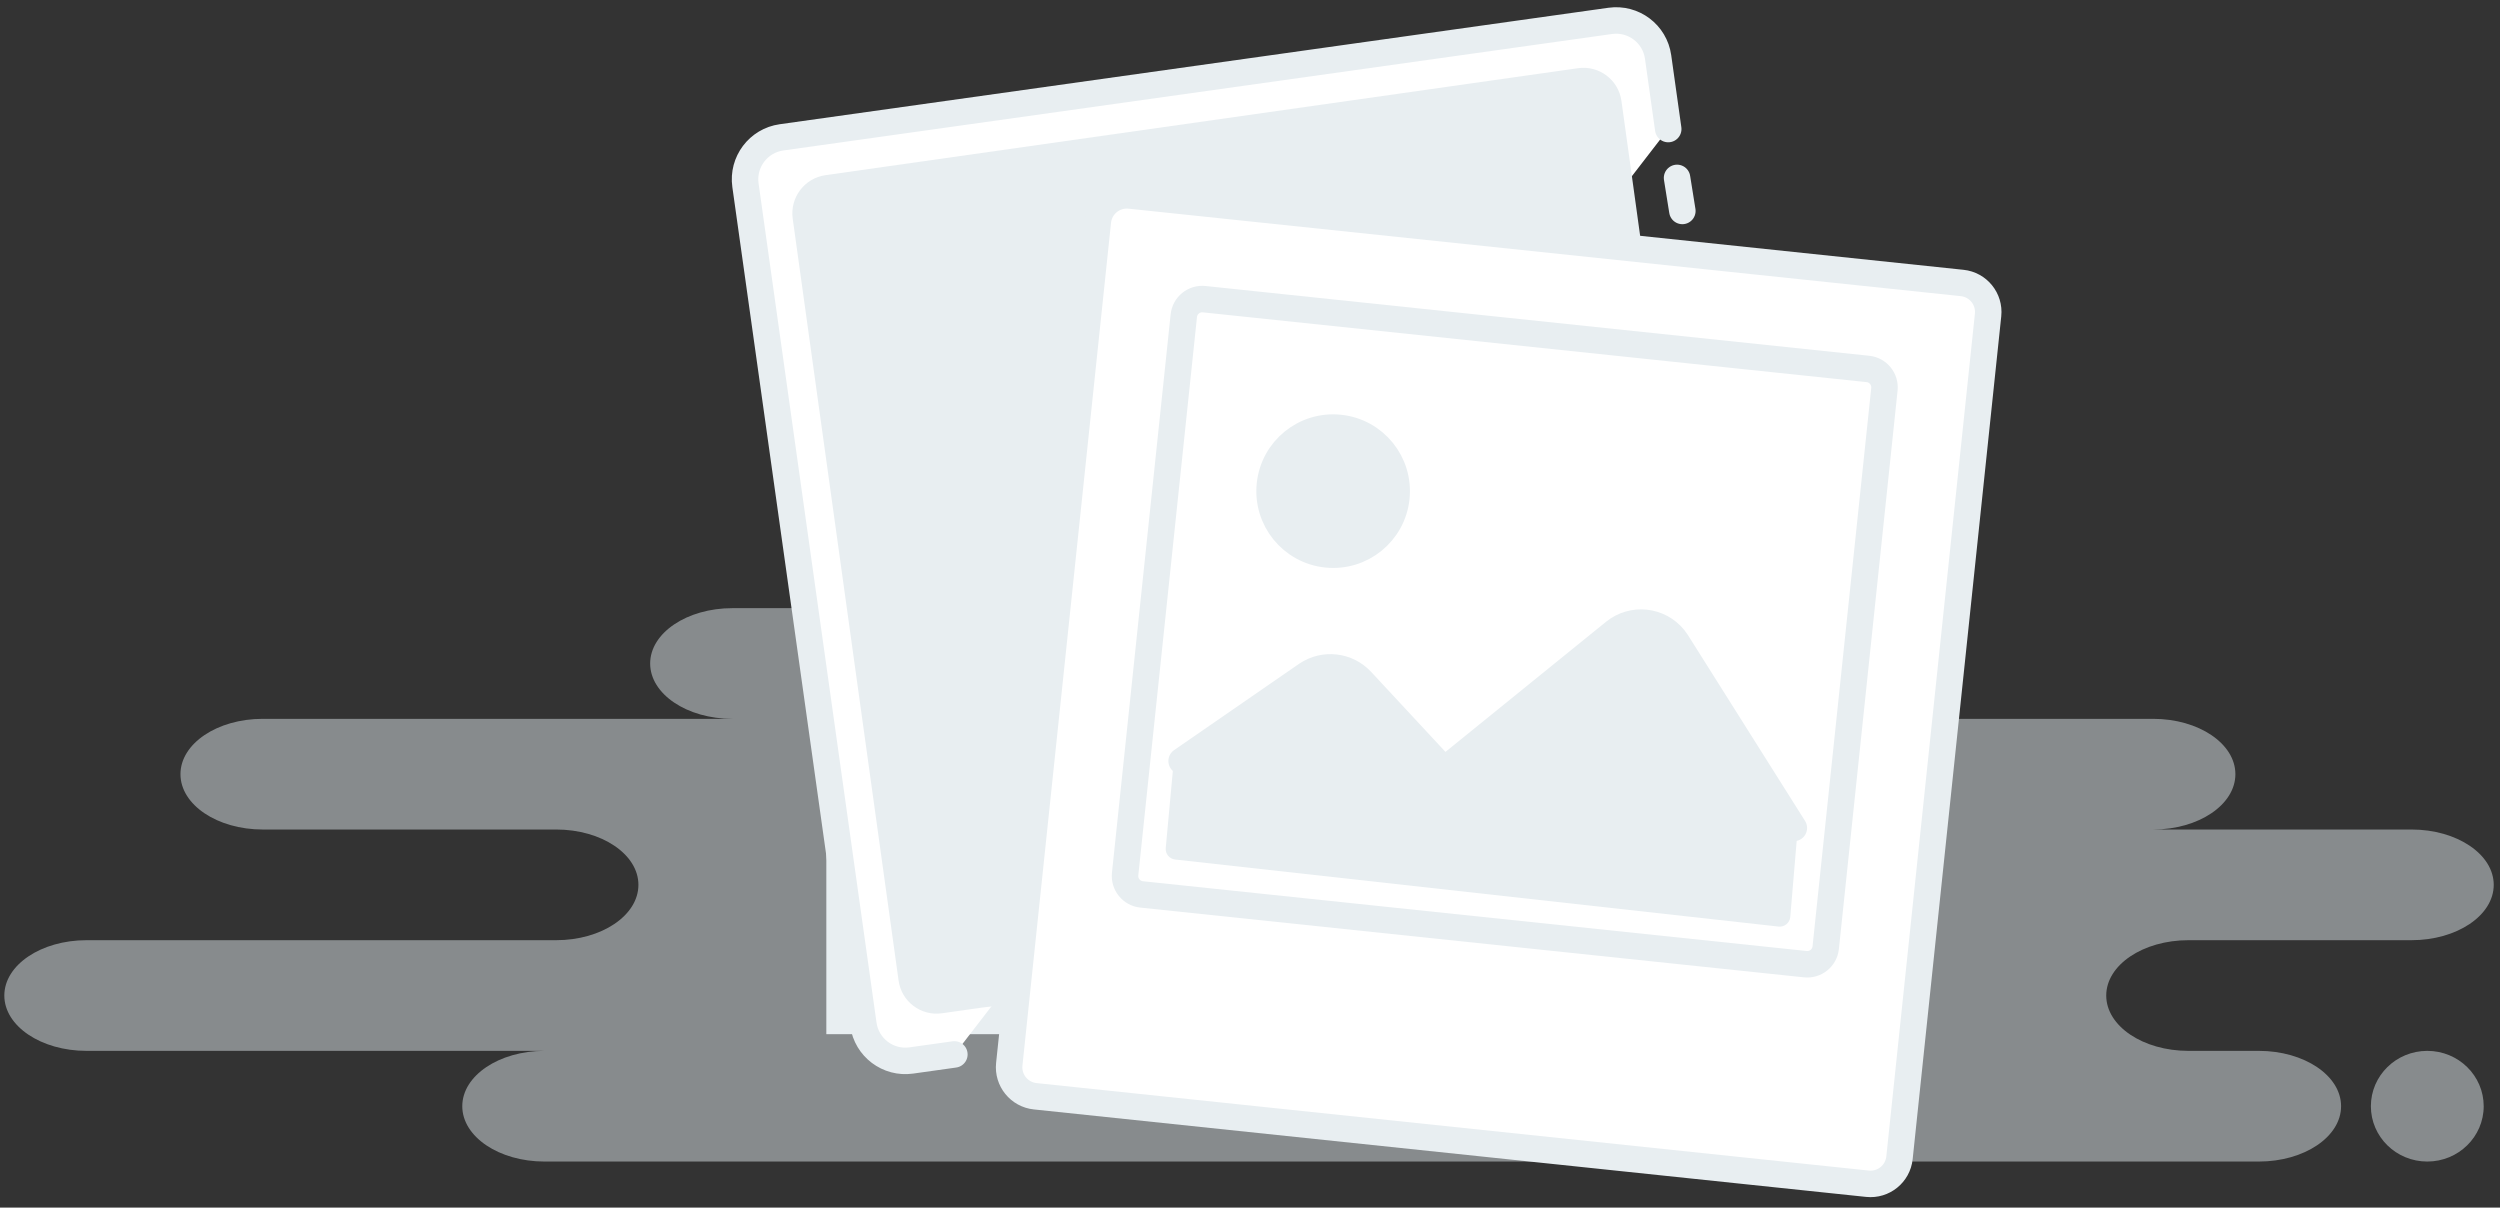 <svg width="236" height="114" viewBox="0 0 236 114" fill="none" xmlns="http://www.w3.org/2000/svg">
<rect x="0" y="0" width="236" height="114" fill="#333333" stroke="none"/>
<path fill-rule="evenodd" clip-rule="evenodd" d="M51.399 109.65H152.271C152.842 109.65 153.398 109.608 153.934 109.53C154.47 109.608 155.026 109.65 155.597 109.65H213.238C217.524 109.65 220.998 107.311 220.998 104.426C220.998 101.541 217.524 99.202 213.238 99.202H206.587C202.302 99.202 198.828 96.863 198.828 93.978C198.828 91.093 202.302 88.754 206.587 88.754H227.649C231.934 88.754 235.408 86.415 235.408 83.53C235.408 80.645 231.934 78.306 227.649 78.306H203.262C207.547 78.306 211.021 75.967 211.021 73.082C211.021 70.197 207.547 67.858 203.262 67.858H132.319C136.604 67.858 140.078 65.519 140.078 62.634C140.078 59.749 136.604 57.41 132.319 57.41H69.135C64.849 57.41 61.375 59.749 61.375 62.634C61.375 65.519 64.849 67.858 69.135 67.858H24.795C20.51 67.858 17.036 70.197 17.036 73.082C17.036 75.967 20.51 78.306 24.795 78.306H52.507C56.793 78.306 60.267 80.645 60.267 83.53C60.267 86.415 56.793 88.754 52.507 88.754H8.168C3.882 88.754 0.408 91.093 0.408 93.978C0.408 96.863 3.882 99.202 8.168 99.202H51.399C47.113 99.202 43.639 101.541 43.639 104.426C43.639 107.311 47.113 109.65 51.399 109.65ZM229.136 109.65C232.076 109.65 234.461 107.312 234.461 104.426C234.461 101.541 232.076 99.202 229.136 99.202C226.195 99.202 223.811 101.541 223.811 104.426C223.811 107.312 226.195 109.65 229.136 109.65Z" fill="#E7EEF2" fill-opacity="0.47"/>
<rect x="78.006" y="41.71" width="103.138" height="55.916" fill="#E8EEF1"/>
<path fill-rule="evenodd" clip-rule="evenodd" d="M90.093 99.537L86.023 100.109C83.835 100.417 81.812 98.893 81.505 96.705L70.371 17.484C70.064 15.296 71.588 13.273 73.775 12.966L152.007 1.971C154.194 1.664 156.217 3.188 156.524 5.376C156.524 5.376 157.236 10.441 157.481 12.183" fill="white"/>
<path fill-rule="evenodd" clip-rule="evenodd" d="M92.62 95.127L88.924 95.653C86.937 95.935 85.103 94.554 84.827 92.567L74.832 20.643C74.556 18.657 75.942 16.818 77.929 16.535L148.966 6.438C150.953 6.156 152.787 7.537 153.063 9.523L153.922 15.704C153.968 16.039 157.037 38.238 163.128 82.303C163.433 84.515 161.908 86.56 159.72 86.869C159.696 86.872 159.673 86.875 159.649 86.878L92.62 95.127Z" fill="#E8EEF1"/>
<path d="M90.093 99.537L86.023 100.109C83.835 100.417 81.812 98.893 81.505 96.705L70.371 17.484C70.064 15.296 71.588 13.273 73.775 12.966L152.007 1.971C154.194 1.664 156.217 3.188 156.524 5.376C156.524 5.376 157.236 10.441 157.481 12.183" stroke="#E8EEF1" stroke-width="2.5" stroke-linecap="round"/>
<path d="M158.314 16.794L158.814 19.914" stroke="#E8EEF1" stroke-width="2.5" stroke-linecap="round"/>
<path d="M106.66 18.455L185.227 26.713C186.738 26.872 187.833 28.225 187.675 29.735L179.312 109.297C179.154 110.808 177.8 111.903 176.29 111.745L97.723 103.487C96.212 103.328 95.117 101.975 95.275 100.464L103.638 20.903C103.796 19.392 105.149 18.297 106.66 18.455Z" fill="white" stroke="#E8EEF1" stroke-width="2.5"/>
<path fill-rule="evenodd" clip-rule="evenodd" d="M110.509 29.669C110.682 28.021 112.158 26.826 113.806 26.999L176.461 33.584C178.108 33.758 179.304 35.234 179.131 36.882L173.591 89.591C173.417 91.239 171.941 92.434 170.294 92.261L107.639 85.676C105.991 85.503 104.795 84.027 104.969 82.379L110.509 29.669Z" fill="white"/>
<path fill-rule="evenodd" clip-rule="evenodd" d="M113.555 70.292L123.353 63.684C124.986 62.582 127.179 62.834 128.52 64.278L135.694 72.001C136.052 72.387 136.647 72.429 137.056 72.098L152.396 59.668C154.244 58.171 156.982 58.607 158.273 60.604L168.254 76.041L169.687 78.433L169.001 86.558C168.954 87.119 168.453 87.53 167.894 87.468L110.931 81.139C110.39 81.079 109.996 80.596 110.046 80.053L110.801 71.855L113.555 70.292Z" fill="#E8EEF1"/>
<path d="M113.675 28.242L176.33 34.828C177.291 34.929 177.989 35.79 177.888 36.751L172.348 89.461C172.247 90.422 171.385 91.119 170.424 91.018L107.769 84.433C106.808 84.332 106.111 83.471 106.212 82.509L111.752 29.8C111.853 28.839 112.714 28.141 113.675 28.242Z" stroke="#E8EEF1" stroke-width="2.5"/>
<circle cx="125.848" cy="46.364" r="6" transform="rotate(6 125.848 46.364)" fill="#E8EEF1" stroke="#E8EEF1" stroke-width="2.5"/>
<path d="M111.545 71.839C115.481 69.121 123.354 63.684 123.354 63.684C124.988 62.582 127.18 62.834 128.521 64.278L135.695 72.001C136.053 72.386 136.648 72.428 137.057 72.097L152.397 59.667C154.113 58.277 156.632 58.541 158.023 60.257C158.113 60.368 158.197 60.484 158.274 60.604C158.274 60.604 167.243 74.834 169.338 78.16" stroke="#E8EEF1" stroke-width="2.5" stroke-linecap="round"/>
</svg>
